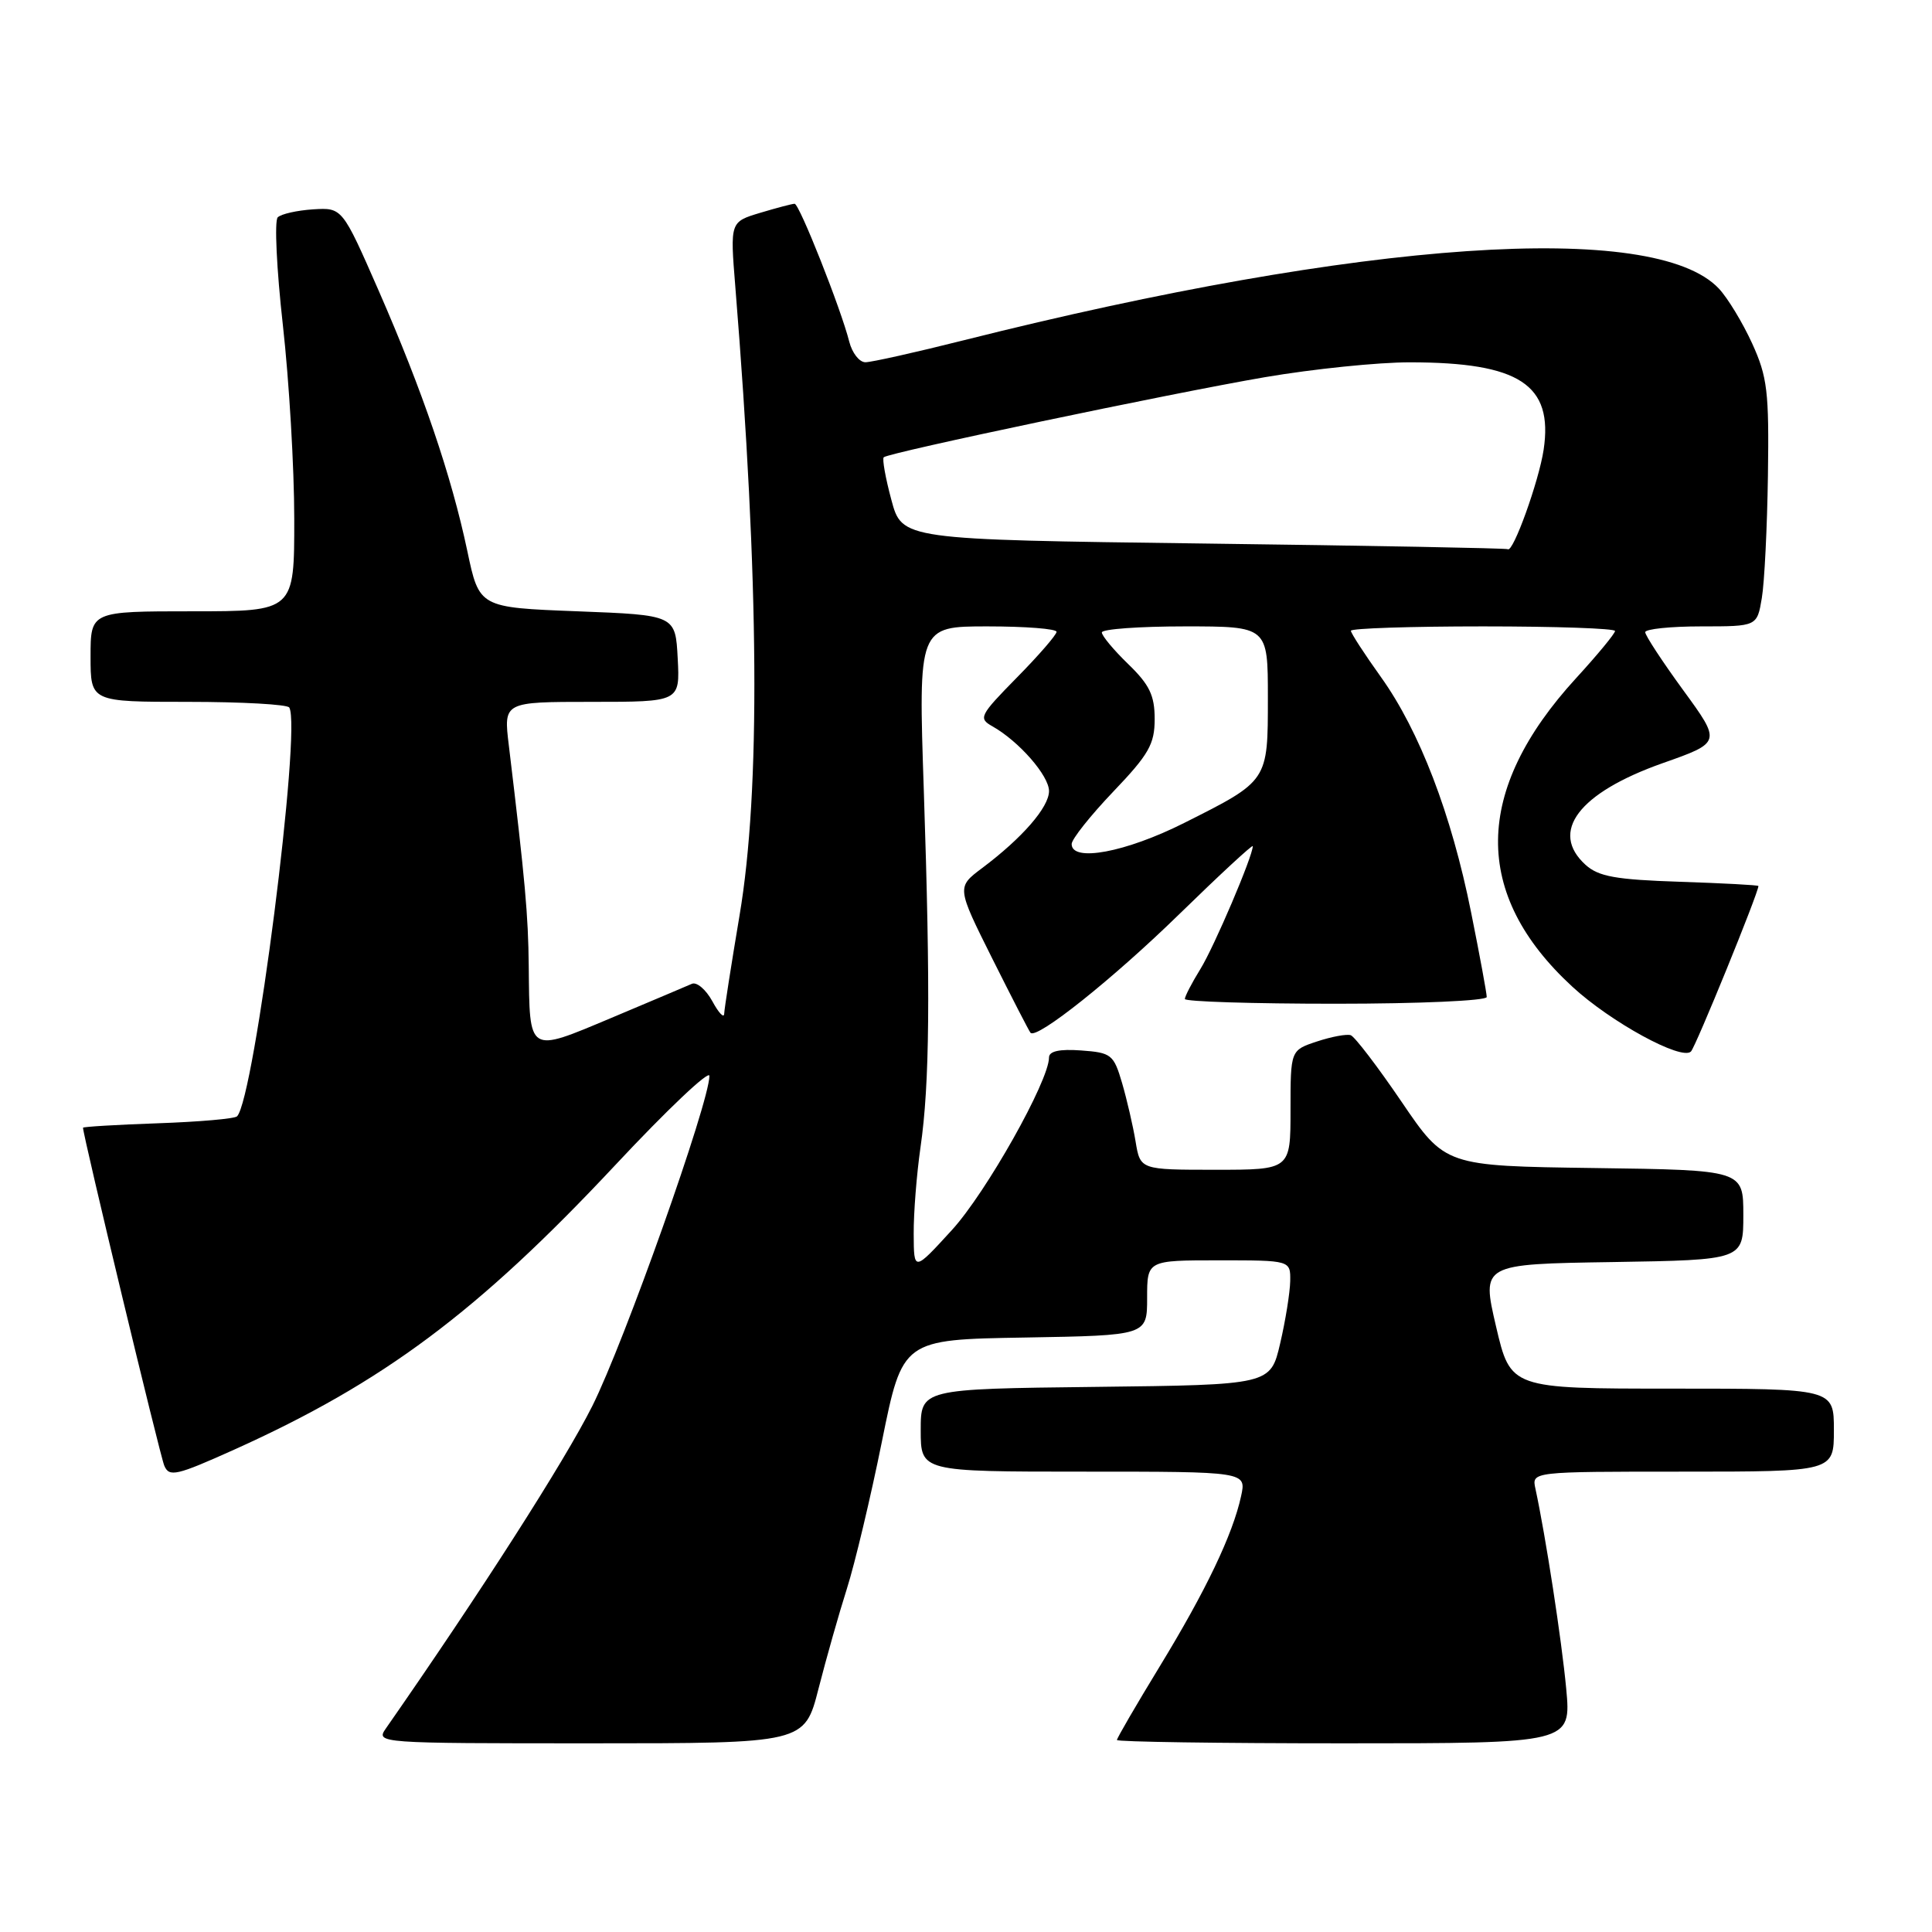 <?xml version="1.0" encoding="UTF-8" standalone="no"?>
<!DOCTYPE svg PUBLIC "-//W3C//DTD SVG 1.1//EN" "http://www.w3.org/Graphics/SVG/1.1/DTD/svg11.dtd" >
<svg xmlns="http://www.w3.org/2000/svg" xmlns:xlink="http://www.w3.org/1999/xlink" version="1.1" viewBox="0 0 256 256">
 <g >
 <path fill="currentColor"
d=" M 108.46 223.75 C 109.48 219.76 111.17 213.80 112.22 210.50 C 113.27 207.20 115.36 198.43 116.86 191.00 C 119.59 177.50 119.59 177.50 135.80 177.23 C 152.00 176.95 152.00 176.95 152.00 171.98 C 152.00 167.00 152.00 167.00 161.50 167.00 C 171.00 167.00 171.00 167.00 170.96 169.75 C 170.93 171.26 170.34 174.97 169.63 178.00 C 168.35 183.50 168.35 183.50 145.17 183.77 C 122.00 184.04 122.00 184.04 122.00 189.52 C 122.00 195.00 122.00 195.00 143.58 195.00 C 165.16 195.00 165.16 195.00 164.45 198.25 C 163.34 203.34 159.80 210.76 153.65 220.84 C 150.54 225.94 148.00 230.31 148.00 230.56 C 148.00 230.80 161.55 231.00 178.10 231.00 C 208.20 231.00 208.20 231.00 207.53 223.75 C 206.93 217.33 204.81 203.54 203.45 197.25 C 202.96 195.00 202.96 195.00 222.98 195.00 C 243.00 195.00 243.00 195.00 243.00 189.50 C 243.00 184.00 243.00 184.00 221.58 184.00 C 200.16 184.00 200.16 184.00 198.23 175.75 C 196.31 167.50 196.31 167.50 213.66 167.23 C 231.00 166.95 231.00 166.95 231.00 161.00 C 231.00 155.04 231.00 155.04 211.25 154.77 C 191.50 154.50 191.50 154.50 185.72 146.00 C 182.54 141.32 179.50 137.35 178.98 137.17 C 178.45 136.99 176.44 137.36 174.51 138.00 C 171.00 139.16 171.00 139.16 171.00 147.08 C 171.00 155.00 171.00 155.00 161.05 155.00 C 151.09 155.00 151.09 155.00 150.47 151.25 C 150.13 149.19 149.32 145.70 148.68 143.50 C 147.57 139.73 147.26 139.48 143.25 139.19 C 140.38 138.98 139.00 139.29 139.00 140.12 C 139.00 143.22 130.66 158.04 126.12 163.00 C 121.09 168.50 121.09 168.50 121.07 163.50 C 121.05 160.75 121.46 155.59 121.97 152.03 C 123.19 143.62 123.30 131.47 122.41 104.75 C 121.68 83.00 121.68 83.00 130.84 83.00 C 135.88 83.00 140.00 83.32 140.00 83.72 C 140.00 84.11 137.64 86.84 134.75 89.77 C 129.80 94.81 129.61 95.18 131.50 96.24 C 135.01 98.22 139.00 102.78 139.00 104.82 C 139.00 106.96 135.46 111.03 130.13 115.03 C 126.76 117.56 126.76 117.56 131.49 127.03 C 134.10 132.24 136.37 136.66 136.55 136.85 C 137.37 137.76 147.48 129.70 156.25 121.14 C 161.61 115.91 166.00 111.85 166.00 112.12 C 166.00 113.45 160.88 125.46 159.06 128.40 C 157.93 130.23 157.00 132.02 157.00 132.37 C 157.00 132.72 166.00 133.00 177.00 133.00 C 188.05 133.00 197.00 132.60 197.00 132.11 C 197.00 131.62 196.07 126.57 194.93 120.90 C 192.33 107.90 188.09 96.85 182.98 89.71 C 180.79 86.65 179.00 83.89 179.00 83.58 C 179.00 83.26 186.88 83.00 196.50 83.00 C 206.12 83.00 214.00 83.27 214.00 83.61 C 214.00 83.95 211.68 86.76 208.84 89.86 C 195.22 104.73 195.05 118.50 208.34 130.74 C 213.43 135.44 222.83 140.57 224.06 139.33 C 224.70 138.68 233.00 118.31 233.00 117.40 C 233.00 117.28 228.32 117.03 222.60 116.84 C 214.09 116.56 211.82 116.15 210.10 114.60 C 205.27 110.22 209.18 105.06 220.29 101.13 C 228.09 98.38 228.09 98.38 223.04 91.46 C 220.27 87.66 218.00 84.20 218.00 83.77 C 218.00 83.35 221.34 83.00 225.41 83.00 C 232.82 83.00 232.82 83.00 233.45 79.25 C 233.80 77.19 234.16 69.88 234.26 63.00 C 234.42 51.90 234.19 49.94 232.17 45.51 C 230.92 42.77 228.94 39.50 227.76 38.24 C 219.24 29.17 180.55 31.81 127.81 45.06 C 121.38 46.68 115.46 48.00 114.67 48.00 C 113.87 48.00 112.91 46.77 112.53 45.27 C 111.45 40.97 105.92 27.00 105.29 27.00 C 104.98 27.00 102.93 27.54 100.73 28.20 C 96.74 29.40 96.74 29.40 97.43 37.95 C 100.60 77.14 100.79 104.78 97.99 121.32 C 96.90 127.82 95.98 133.67 95.96 134.32 C 95.94 134.97 95.23 134.23 94.39 132.67 C 93.54 131.12 92.32 130.08 91.68 130.36 C 91.03 130.65 86.22 132.68 81.00 134.88 C 69.90 139.54 70.18 139.72 70.06 128.00 C 69.99 121.20 69.60 116.86 67.42 98.75 C 66.72 93.00 66.72 93.00 78.41 93.00 C 90.10 93.00 90.10 93.00 89.80 87.25 C 89.50 81.50 89.50 81.50 76.50 81.00 C 63.50 80.50 63.50 80.50 61.92 73.00 C 59.81 63.02 56.02 51.88 50.17 38.50 C 45.35 27.50 45.35 27.50 41.48 27.74 C 39.36 27.88 37.25 28.35 36.80 28.80 C 36.35 29.25 36.65 35.67 37.48 43.06 C 38.31 50.45 38.99 62.01 38.99 68.75 C 39.00 81.00 39.00 81.00 25.50 81.00 C 12.00 81.00 12.00 81.00 12.00 87.00 C 12.00 93.00 12.00 93.00 24.94 93.00 C 32.06 93.00 38.09 93.34 38.33 93.75 C 39.98 96.49 33.70 145.62 31.41 147.92 C 31.10 148.24 26.37 148.65 20.92 148.84 C 15.46 149.03 11.00 149.30 11.00 149.43 C 11.00 150.47 21.20 192.88 21.77 194.21 C 22.42 195.75 23.37 195.53 31.00 192.10 C 50.79 183.19 63.30 173.85 81.50 154.41 C 88.37 147.06 94.00 141.73 94.00 142.56 C 94.00 146.05 82.72 177.85 78.48 186.31 C 74.80 193.65 63.60 211.13 51.13 229.03 C 49.77 230.98 50.11 231.00 78.19 231.00 C 106.61 231.00 106.61 231.00 108.46 223.75 Z  M 142.00 111.84 C 142.00 111.20 144.47 108.09 147.50 104.91 C 152.23 99.96 153.00 98.61 153.00 95.27 C 153.00 92.15 152.32 90.73 149.50 88.00 C 147.57 86.13 146.00 84.25 146.00 83.80 C 146.00 83.36 150.95 83.00 157.00 83.00 C 168.00 83.00 168.00 83.00 168.00 92.43 C 168.00 103.55 168.08 103.43 156.90 109.05 C 149.16 112.94 142.00 114.28 142.00 111.84 Z  M 159.51 72.02 C 119.52 71.50 119.52 71.50 118.11 66.23 C 117.33 63.34 116.88 60.80 117.10 60.59 C 117.77 59.97 155.22 52.10 167.60 49.98 C 173.98 48.89 182.64 48.00 186.85 48.01 C 201.33 48.02 205.83 50.96 204.54 59.59 C 203.91 63.78 200.47 73.32 199.79 72.77 C 199.63 72.64 181.50 72.30 159.51 72.02 Z "/>
</g>
</svg>